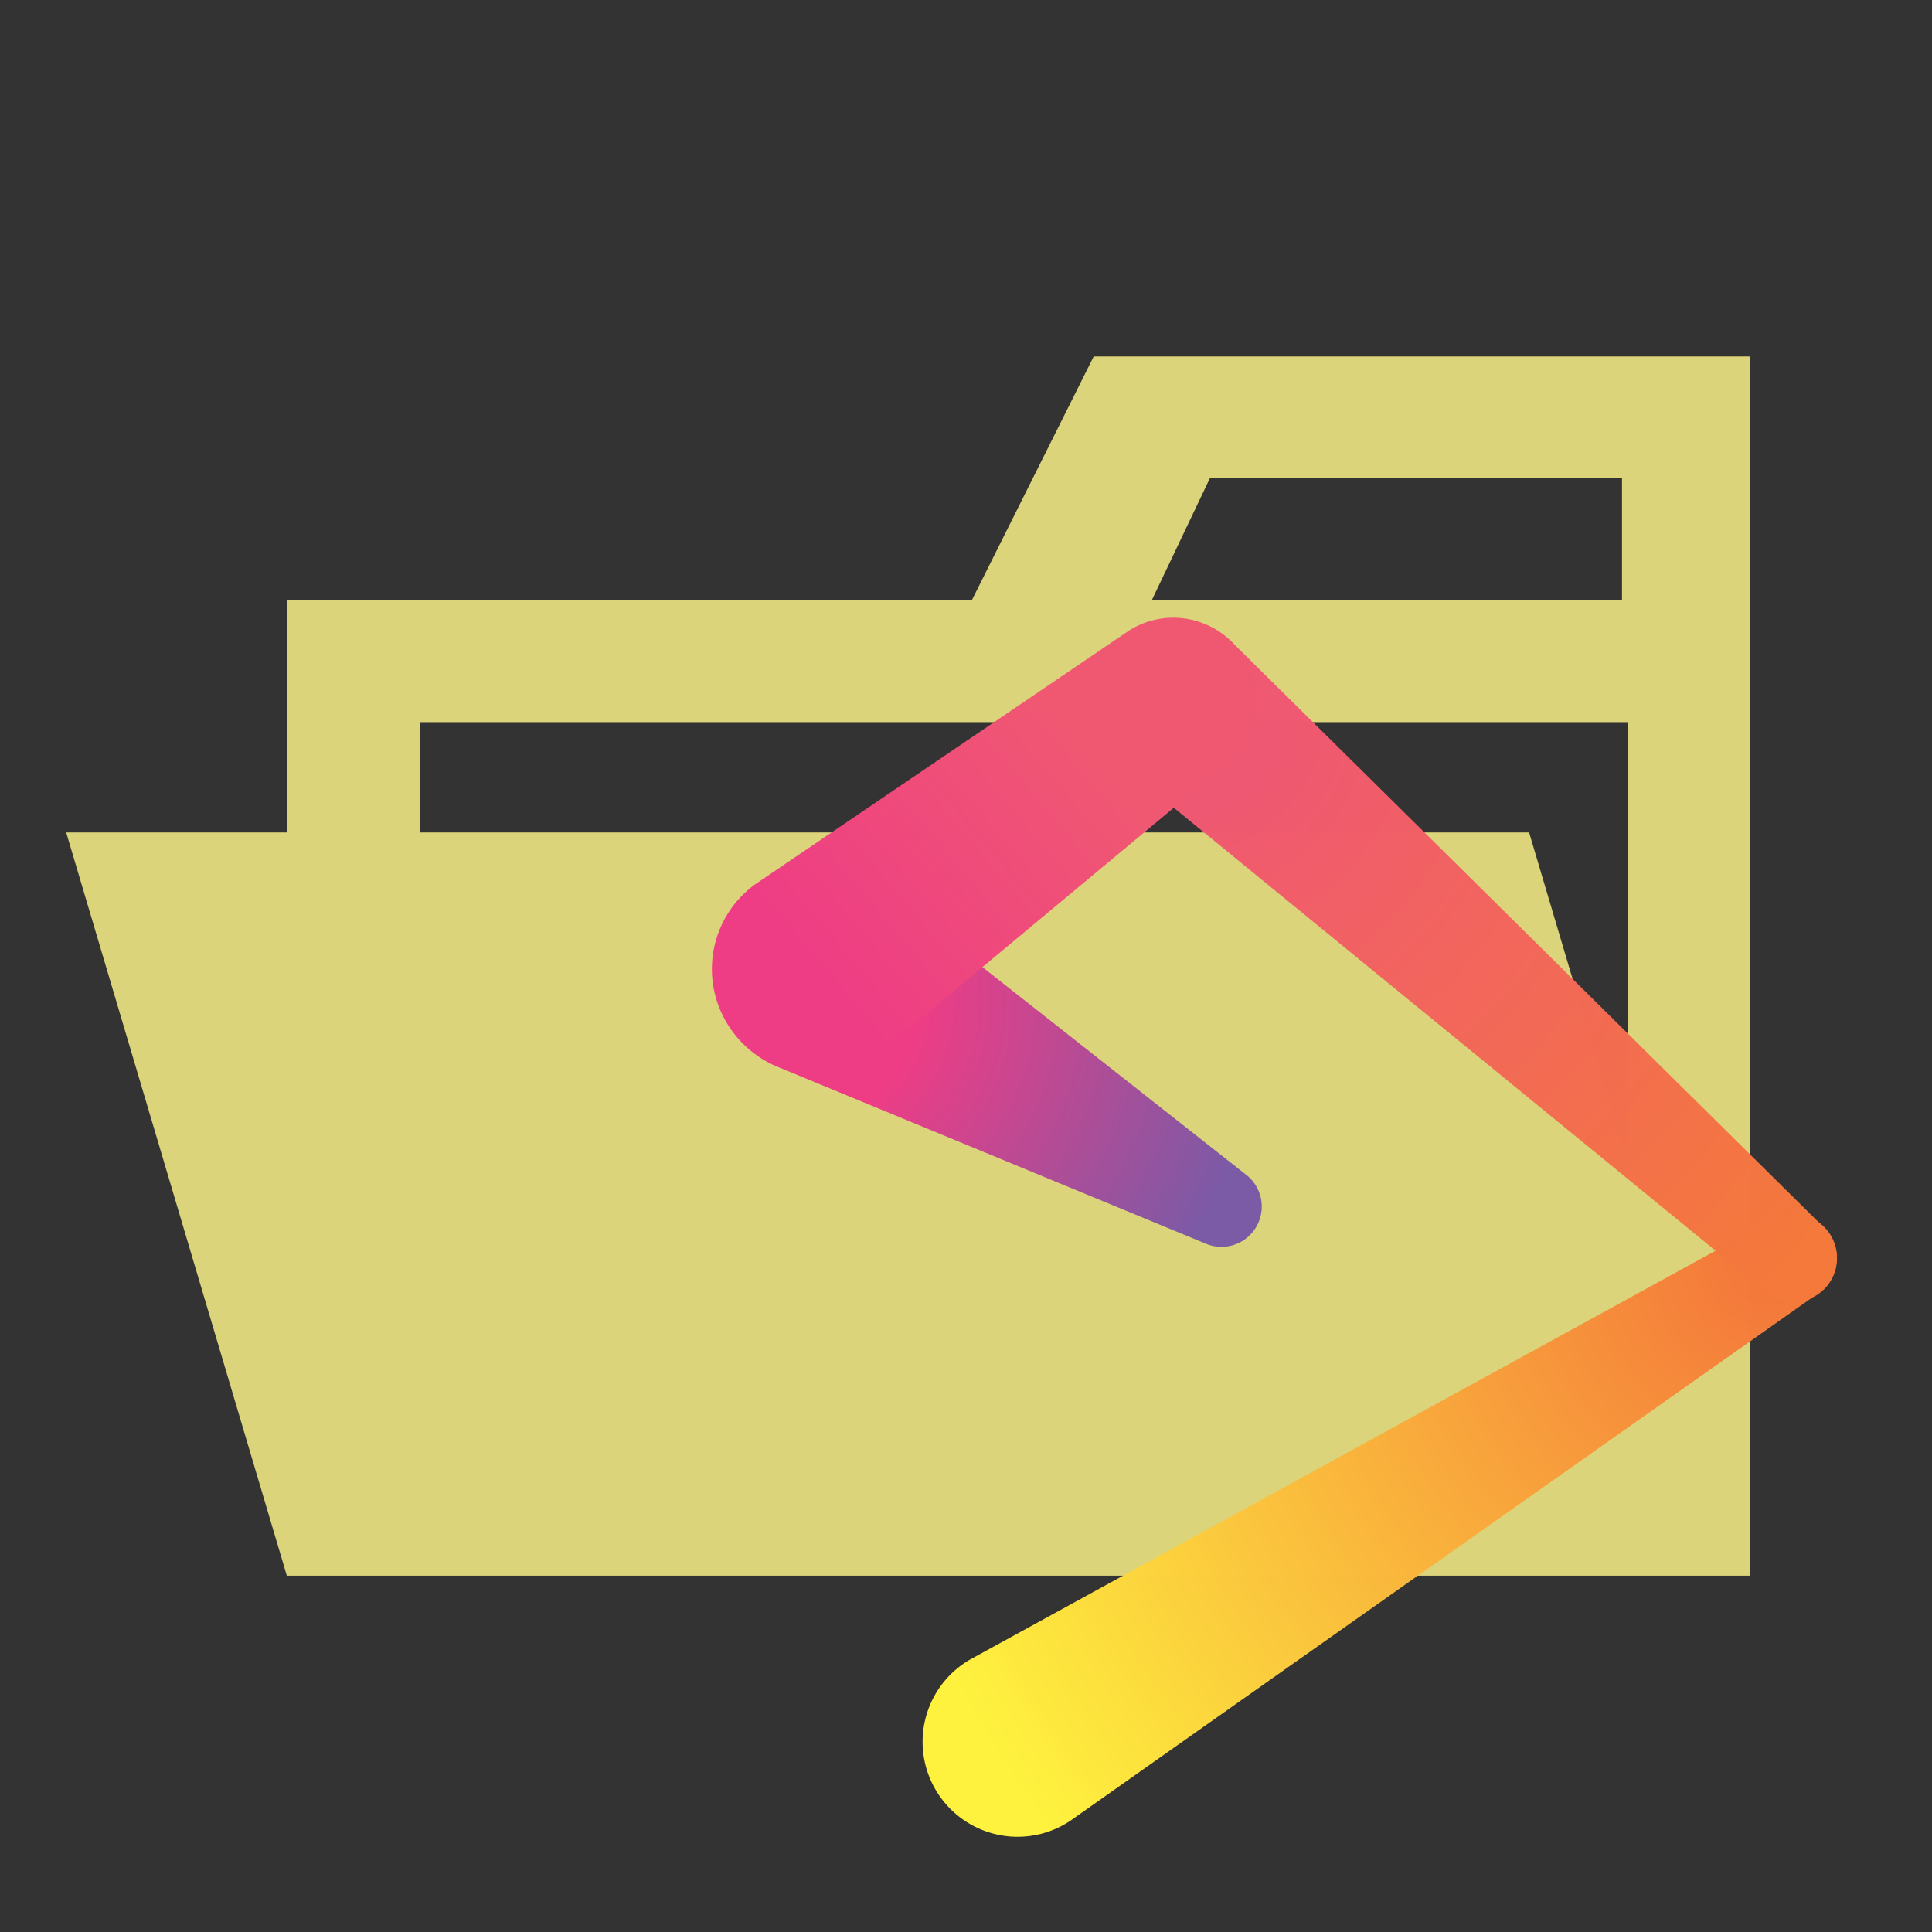 <svg xmlns="http://www.w3.org/2000/svg" width="100%" height="100%" viewBox="-0.64 -0.64 33.28 33.28"><rect x="-0.64" y="-0.64" width="33.28" height="33.28" fill="#333333" stroke="none"/><defs><radialGradient id="a" cx="29.86" cy="-463.041" r="15.86" gradientTransform="matrix(1 0 0 -1 0 -442)" gradientUnits="userSpaceOnUse"><stop offset=".045" stop-color="#f4793b"/><stop offset="1" stop-color="#fff33e"/></radialGradient><radialGradient id="b" cx="13.122" cy="-458.585" r="7.97" gradientTransform="matrix(1 0 0 -1 0 -442)" gradientUnits="userSpaceOnUse"><stop offset=".258" stop-color="#ee3d85"/><stop offset="1" stop-color="#7b5aa6"/></radialGradient><radialGradient id="d" cx="19.652" cy="-453.559" r="14.153" gradientTransform="matrix(1 0 0 -1 0 -442)" gradientUnits="userSpaceOnUse"><stop offset=".134" stop-color="#f05872"/><stop offset="1" stop-color="#f4793b"/></radialGradient><linearGradient id="c" x1="13.453" x2="18.024" y1="-458.063" y2="-454.205" gradientTransform="matrix(1 0 0 -1 0 -442)" gradientUnits="userSpaceOnUse"><stop offset="0" stop-color="#ee3d85"/><stop offset="1" stop-color="#f05872"/></linearGradient></defs><path fill="#dbd47b" d="M27.4 5.5h-9.2l-2.1 4.2H4.3v16.8h25.2v-21zm0 18.7H6.6V11.8h20.8zm0-14.5h-8.2l1-2.1h7.1v2.1z"/><path fill="#dbd47b" d="M25.7 13.7H.5l3.8 12.8h25.2l-3.8-12.8z"/><path d="M30.662 21.651a.749.749 0 00-.762-1.288L16.064 27.95a1.636 1.636 0 101.791 2.733z" style="isolation:isolate" fill="url(#a)" opacity=".997"/><path fill="url(#b)" d="M14.551 14.655a1.8 1.8 0 10-1.844 3.062l7.412 3.061a.694.694 0 00.738-1.157z"/><path d="M19.995 10.065a1.422 1.422 0 00-1.188.158l-6.433 4.366a1.8 1.8 0 102.105 2.929q.065-.047.125-.1l5.864-4.884a1.426 1.426 0 00-.474-2.469z" style="isolation:isolate" fill="url(#c)" opacity=".999"/><path d="M20.574 10.413a1.426 1.426 0 00-2.006 2.027l.057.054 11.166 9.129a.748.748 0 001.021-1.086z" style="isolation:isolate" fill="url(#d)" opacity=".997"/></svg>